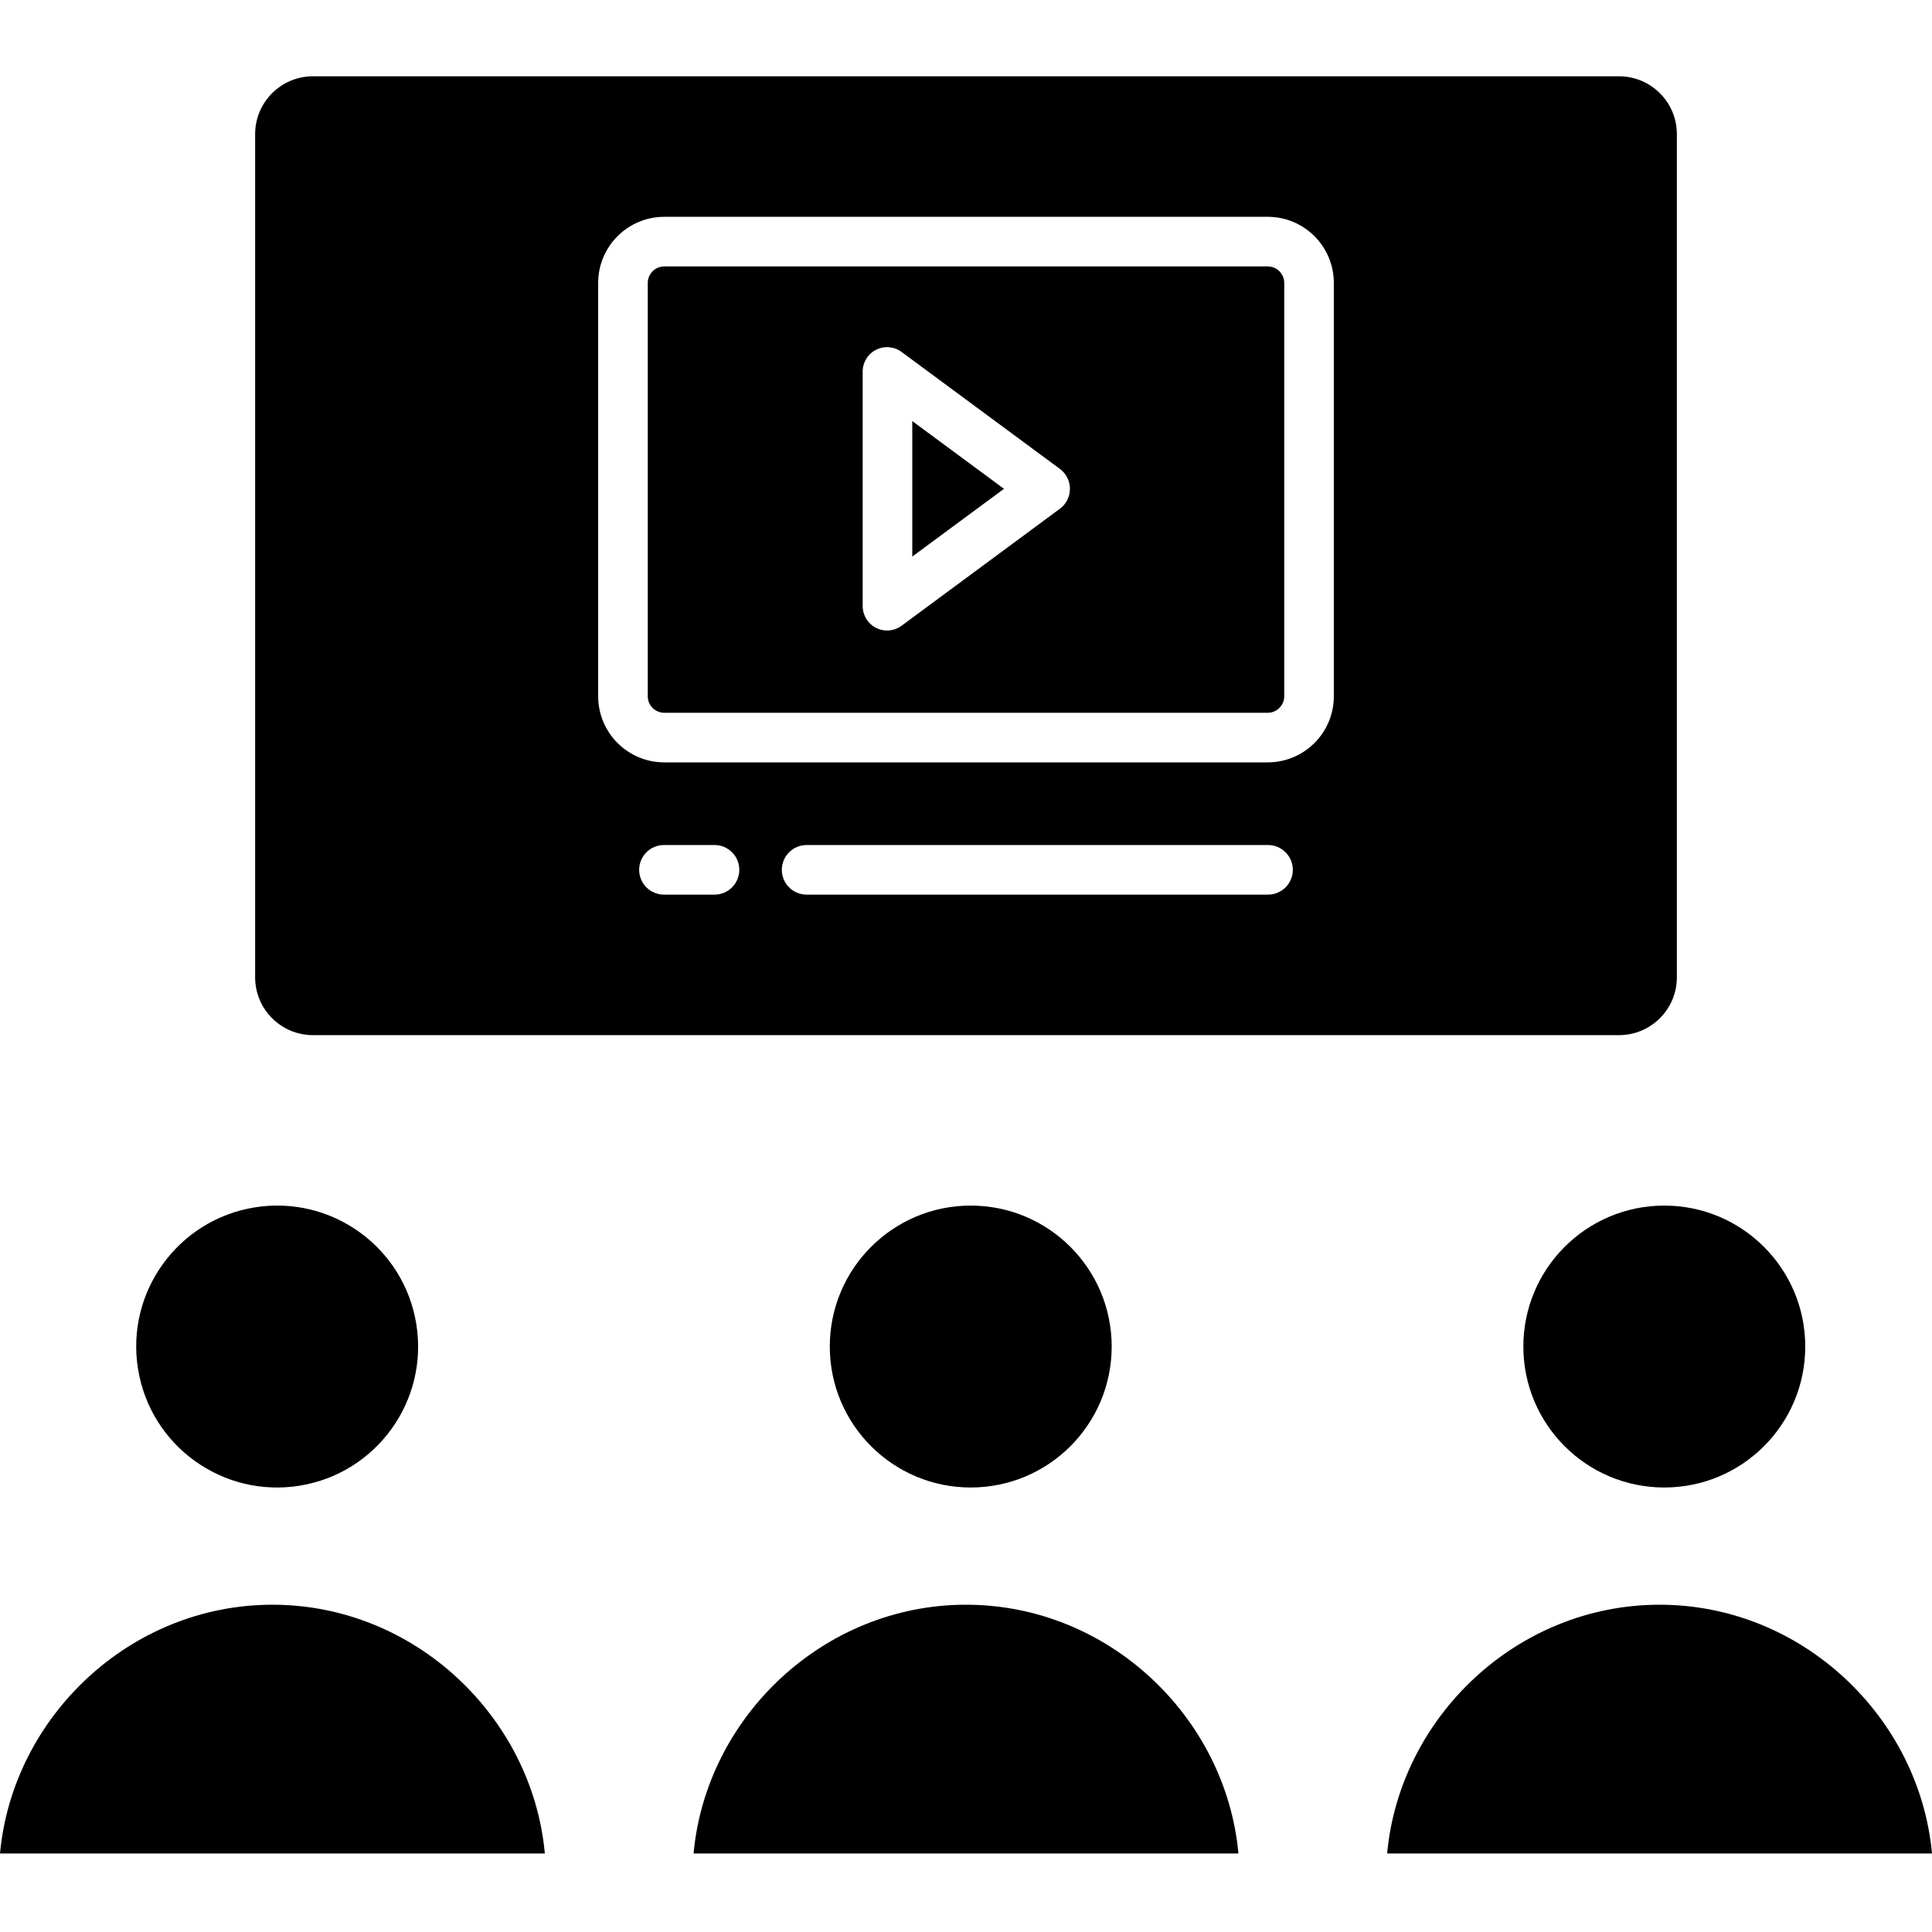 <svg height="467pt" viewBox="0 -18 467.46 467" width="467pt" xmlns="http://www.w3.org/2000/svg"><path d="m268.98 307.574c0 18.836-15.27 34.105-34.105 34.105s-34.102-15.27-34.102-34.105c0-18.836 15.266-34.105 34.102-34.105s34.105 15.27 34.105 34.105zm0 0"/><path d="m167.812 430.23h131.836c-3.043-33-31.445-60.188-65.918-60.188-34.473 0-62.875 27.188-65.918 60.188zm0 0"/><path d="m436.793 307.574c0 18.836-15.27 34.105-34.105 34.105s-34.102-15.27-34.102-34.105c0-18.836 15.266-34.105 34.102-34.105s34.105 15.27 34.105 34.105zm0 0"/><path d="m335.629 430.23h131.832c-3.043-33-31.445-60.188-65.918-60.188-34.477 0-62.875 27.188-65.914 60.188zm0 0"/><path d="m100.723 302.113c3.02 18.59-9.609 36.109-28.199 39.125-18.594 3.02-36.109-9.609-39.125-28.199-3.02-18.594 9.605-36.109 28.199-39.129 18.594-3.016 36.109 9.609 39.125 28.203zm0 0"/><path d="m65.918 370.043c-34.473 0-62.875 27.188-65.918 60.188h131.828c-3.035-33-31.438-60.188-65.91-60.188zm0 0"/><path d="m75.73 232.23h316c7.73 0 14-6.27 14-14v-204c0-7.734-6.27-14-14-14h-316c-7.734 0-14 6.266-14 14v204c0 7.73 6.266 14 14 14zm97.148-34h-12.227c-3.312 0-6-2.688-6-6s2.688-6 6-6h12.227c3.312 0 6 2.688 6 6s-2.688 6-6 6zm133.93 0h-111.637c-3.312 0-6-2.688-6-6s2.688-6 6-6h111.637c3.312 0 6 2.688 6 6s-2.688 6-6 6zm-162.078-148c0-8.836 7.164-16 16-16h146c8.836 0 16 7.164 16 16v100c0 8.836-7.164 16-16 16h-146c-8.836 0-16-7.164-16-16zm0 0"/><path d="m220.73 83.652v32.781l22.188-16.391zm0 0"/><path d="m160.73 154.23h146c2.207 0 4-1.793 4-4v-100c0-2.211-1.793-4-4-4h-146c-2.211 0-4 1.789-4 4v100c0 2.207 1.789 4 4 4zm48-82.473c-.035-2.246 1.207-4.32 3.211-5.344 2-1.027 4.41-.824 6.211.52l38.285 28.285c1.535 1.129 2.438 2.918 2.438 4.82.004 1.906-.898 3.695-2.43 4.828l-38.273 28.285c-1.027.762-2.27 1.176-3.551 1.176-.926 0-1.84-.223-2.664-.645-2.004-1.027-3.254-3.102-3.227-5.355zm0 0"/></svg>